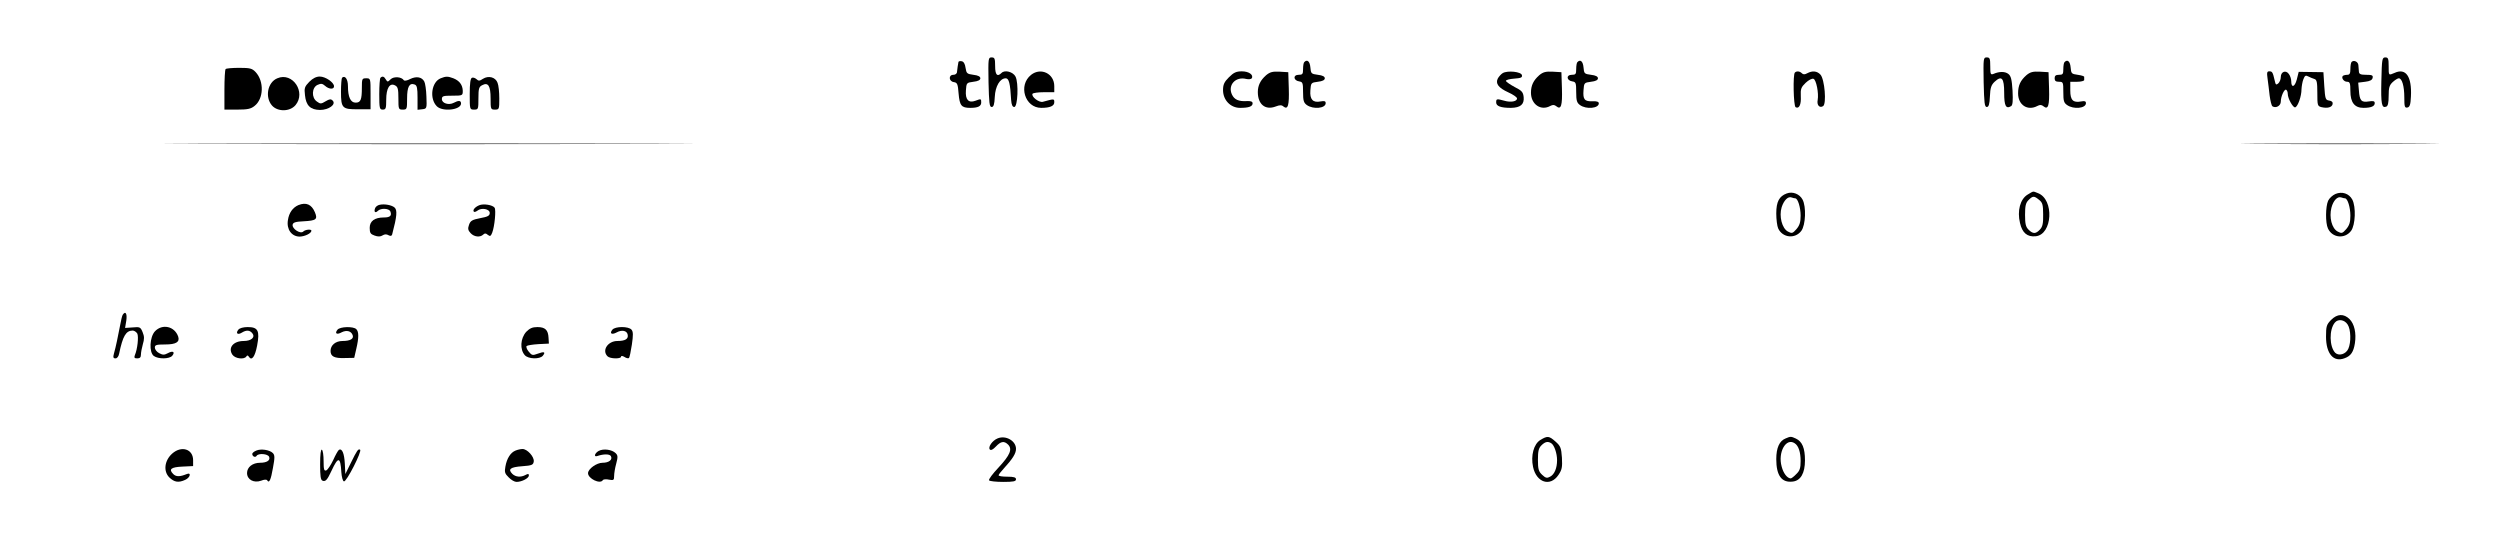 <?xml version="1.0" standalone="no"?>
<!DOCTYPE svg PUBLIC "-//W3C//DTD SVG 20010904//EN"
 "http://www.w3.org/TR/2001/REC-SVG-20010904/DTD/svg10.dtd">
<svg version="1.0" xmlns="http://www.w3.org/2000/svg"
 width="1437pt" height="320pt" viewBox="0 0 1437 320"
 preserveAspectRatio="xMidYMid meet">
<g transform="translate(0,320) scale(0.1,-0.1)"
fill="#000000" stroke="none">
<path d="M5682 2728 c3 -119 5 -143 18 -143 11 0 16 14 18 58 3 62 30 107 63
107 18 0 26 -29 31 -125 2 -28 8 -40 18 -40 20 0 26 139 7 175 -14 27 -61 40
-80 21 -25 -25 -37 -11 -37 39 0 44 -3 50 -20 50 -20 0 -20 -5 -18 -142z"/>
<path d="M11402 2728 c3 -119 5 -143 18 -143 11 0 16 15 18 61 2 50 8 66 27
84 41 38 55 22 55 -64 0 -75 10 -94 40 -76 9 6 11 29 8 89 -4 65 -9 84 -24 96
-19 15 -52 15 -86 0 -16 -6 -18 -1 -18 44 0 45 -3 51 -20 51 -20 0 -20 -5 -18
-142z"/>
<path d="M13688 2734 c-3 -134 2 -157 28 -147 10 3 14 23 14 62 0 47 4 61 23
79 13 12 29 22 35 22 19 0 32 -45 32 -111 0 -52 2 -60 18 -57 13 3 18 16 20
63 6 115 -29 166 -94 136 -35 -15 -34 -16 -34 39 0 43 -3 50 -19 50 -19 0 -20
-9 -23 -136z"/>
<path d="M5509 2843 c-3 -14 -6 -37 -8 -55 0 -11 -9 -18 -21 -18 -29 0 -27
-38 3 -42 19 -3 23 -10 27 -66 6 -69 16 -82 67 -82 44 0 63 9 63 31 0 22 -1
22 -33 10 -40 -15 -59 6 -55 59 3 44 4 45 43 50 27 3 40 10 40 20 0 10 -13 17
-40 20 -37 5 -40 8 -45 40 -3 23 -11 36 -22 38 -10 2 -19 0 -19 -5z"/>
<path d="M7497 2843 c-4 -3 -7 -21 -7 -40 0 -29 -3 -33 -26 -33 -33 0 -30 -33
4 -38 20 -3 22 -9 22 -62 0 -49 4 -61 22 -74 37 -26 108 -19 108 11 0 12 -7
14 -29 10 -44 -9 -63 11 -59 63 3 44 4 45 43 50 27 3 40 10 40 20 0 10 -13 17
-40 20 -38 5 -40 7 -43 43 -3 34 -18 48 -35 30z"/>
<path d="M9067 2843 c-4 -3 -7 -21 -7 -40 0 -29 -3 -33 -26 -33 -33 0 -30 -33
4 -38 20 -3 22 -9 22 -62 0 -49 4 -61 22 -74 36 -26 108 -19 108 10 0 9 -12
13 -35 12 -47 -2 -57 10 -53 63 3 43 4 44 43 49 27 3 40 10 40 20 0 10 -13 17
-40 20 -38 5 -40 7 -43 43 -3 34 -18 48 -35 30z"/>
<path d="M11867 2843 c-4 -3 -7 -21 -7 -40 0 -29 -3 -33 -25 -33 -18 0 -25 -5
-25 -20 0 -15 7 -20 25 -20 24 0 25 -3 25 -59 0 -51 3 -62 22 -75 37 -26 108
-19 108 11 0 11 -7 14 -27 10 -47 -9 -63 7 -63 63 l0 50 40 0 c22 0 40 5 40
10 0 6 0 13 0 18 1 4 -16 9 -37 12 -36 5 -38 7 -41 43 -3 34 -18 48 -35 30z"/>
<path d="M13517 2844 c-4 -4 -7 -22 -7 -41 0 -25 -4 -33 -18 -33 -10 0 -21 -3
-25 -6 -11 -11 5 -34 24 -34 16 0 19 -8 19 -53 0 -66 24 -97 75 -97 44 0 65 9
65 27 0 12 -8 14 -34 10 -43 -7 -53 4 -57 63 l-4 45 40 5 c27 3 41 10 43 23 3
14 -4 17 -37 17 -32 0 -41 4 -42 18 -1 9 -2 26 -3 37 -1 20 -26 32 -39 19z"/>
<path d="M1297 2803 c-4 -3 -7 -57 -7 -120 l0 -113 74 0 c59 0 78 4 99 21 53
41 56 142 6 195 -20 21 -32 24 -94 24 -39 0 -75 -3 -78 -7z"/>
<path d="M5927 2770 c-76 -60 -36 -190 58 -190 51 0 75 11 75 32 0 21 0 21
-65 3 -22 -7 -69 30 -60 46 4 5 33 9 66 9 l59 0 0 35 c0 72 -77 109 -133 65z"/>
<path d="M7064 2756 c-27 -27 -34 -42 -34 -74 0 -57 43 -102 98 -102 50 0 72
8 72 26 0 10 -10 14 -32 13 -48 -3 -73 8 -87 38 -25 55 22 105 83 89 14 -3 28
-1 31 4 12 20 -17 40 -57 40 -32 0 -47 -7 -74 -34z"/>
<path d="M7278 2768 c-33 -29 -48 -59 -48 -97 0 -71 43 -106 103 -83 23 9 34
9 44 0 26 -21 34 6 31 103 l-3 94 -50 3 c-40 2 -55 -2 -77 -20z"/>
<path d="M8638 2780 c-10 -6 -22 -20 -28 -30 -16 -30 3 -55 60 -81 27 -12 50
-28 50 -35 0 -17 -36 -24 -73 -13 -44 12 -47 12 -47 -10 0 -21 26 -31 85 -31
55 1 77 20 73 62 -3 28 -10 37 -52 58 -26 14 -49 30 -50 35 0 6 21 11 47 13
39 3 48 6 45 20 -4 20 -82 28 -110 12z"/>
<path d="M8848 2768 c-34 -30 -48 -59 -48 -101 0 -67 57 -106 111 -76 15 8 24
7 35 -2 27 -22 35 4 32 102 l-3 94 -50 3 c-40 2 -55 -2 -77 -20z"/>
<path d="M10317 2783 c-12 -11 -8 -191 4 -199 20 -12 33 15 30 63 -2 42 2 52
28 77 17 16 36 26 45 23 16 -6 31 -83 24 -122 -6 -29 11 -48 31 -35 21 12 9
155 -15 181 -19 21 -46 24 -76 8 -14 -8 -23 -8 -31 0 -12 12 -30 14 -40 4z"/>
<path d="M11648 2768 c-35 -31 -48 -59 -48 -105 0 -67 55 -102 111 -72 15 8
24 7 35 -2 27 -22 35 4 32 102 l-3 94 -50 3 c-40 2 -55 -2 -77 -20z"/>
<path d="M13034 2748 c3 -24 9 -68 12 -98 4 -30 11 -58 16 -61 20 -13 48 3 48
27 0 30 21 75 31 68 5 -3 9 -13 9 -23 0 -28 31 -82 43 -78 15 5 36 63 36 104
1 17 5 43 11 58 8 20 13 24 27 16 10 -5 26 -12 36 -15 14 -4 17 -18 17 -80 0
-72 1 -76 24 -82 35 -8 60 -1 64 18 2 11 -5 18 -20 20 -21 3 -23 9 -28 83 l-5
80 -71 1 -71 1 -11 -44 c-12 -45 -32 -50 -32 -9 0 12 -6 31 -14 41 -17 24 -46
13 -46 -18 0 -14 -7 -30 -15 -37 -12 -10 -15 -7 -20 17 -11 48 -14 53 -31 53
-13 0 -15 -7 -10 -42z"/>
<path d="M1594 2750 c-56 -23 -72 -108 -31 -156 32 -37 102 -37 135 1 63 74
-16 193 -104 155z"/>
<path d="M1778 2730 c-27 -28 -30 -36 -25 -77 6 -60 31 -84 86 -85 51 0 95 32
73 54 -10 10 -18 9 -40 -4 -26 -16 -31 -16 -50 -2 -33 22 -30 81 3 96 20 9 28
8 43 -5 23 -21 52 -22 52 -3 0 22 -49 56 -82 56 -20 0 -40 -10 -60 -30z"/>
<path d="M1966 2753 c-3 -4 -6 -40 -6 -80 0 -95 7 -102 99 -101 l71 0 0 89 c0
88 0 89 -25 89 -24 0 -25 -3 -25 -54 0 -70 -7 -86 -36 -86 -29 0 -44 32 -44
95 0 40 -17 64 -34 48z"/>
<path d="M2187 2753 c-4 -3 -7 -46 -7 -95 0 -81 2 -88 20 -88 18 0 20 7 20 57
0 66 20 99 51 82 16 -8 19 -21 19 -74 0 -63 1 -65 25 -65 24 0 25 2 25 64 0
67 13 92 44 80 13 -5 16 -21 16 -76 l0 -69 27 3 c26 3 27 4 24 73 -1 38 -7 77
-12 86 -14 27 -46 32 -81 15 -18 -10 -34 -12 -37 -7 -13 20 -58 23 -76 5 -16
-16 -18 -16 -27 -1 -10 18 -20 21 -31 10z"/>
<path d="M2533 2750 c-53 -21 -66 -117 -22 -161 33 -33 139 -21 139 16 0 18
-14 19 -42 4 -28 -15 -68 -3 -68 21 0 18 7 20 60 20 59 0 60 1 60 28 -1 34
-19 58 -54 72 -32 12 -43 12 -73 0z"/>
<path d="M2713 2753 c-9 -3 -13 -32 -13 -94 0 -88 0 -89 25 -89 24 0 25 2 25
65 0 55 3 66 21 75 35 19 49 -3 49 -76 0 -62 1 -64 25 -64 24 0 25 2 25 64 0
36 -4 76 -10 90 -12 33 -52 43 -84 23 -19 -13 -26 -13 -37 -2 -8 7 -20 11 -26
8z"/>
<path d="M1227 2373 c677 -2 1789 -2 2470 0 681 1 127 2 -1232 2 -1359 0
-1916 -1 -1238 -2z"/>
<path d="M12988 2373 c254 -2 670 -2 925 0 254 1 46 2 -463 2 -509 0 -717 -1
-462 -2z"/>
<path d="M10270 2088 c-43 -16 -60 -47 -60 -115 0 -34 5 -73 11 -86 25 -54 97
-62 133 -14 25 34 29 139 7 180 -17 32 -57 48 -91 35z m49 -28 c15 0 31 -52
31 -100 0 -37 -6 -56 -24 -77 -22 -25 -26 -26 -49 -14 -34 18 -52 88 -36 140
13 40 37 64 57 56 8 -3 17 -5 21 -5z"/>
<path d="M11654 2081 c-42 -26 -60 -93 -43 -163 13 -57 42 -81 90 -76 97 9
108 212 13 248 -31 12 -23 13 -60 -9z m67 -30 c19 -15 23 -28 23 -83 1 -51 -3
-71 -18 -87 -24 -26 -40 -27 -66 -1 -16 16 -20 33 -20 85 0 52 4 69 20 85 25
25 32 25 61 1z"/>
<path d="M13424 2085 c-16 -7 -35 -24 -42 -39 -15 -34 -16 -127 -1 -159 25
-55 97 -62 133 -14 25 34 29 138 7 180 -19 35 -59 48 -97 32z m55 -25 c15 0
31 -52 31 -100 0 -37 -6 -56 -24 -77 -22 -25 -26 -26 -49 -14 -34 18 -50 82
-36 137 11 42 35 67 57 59 8 -3 17 -5 21 -5z"/>
<path d="M1715 2021 c-32 -14 -54 -44 -60 -86 -9 -53 21 -95 68 -95 30 1 67
19 67 34 0 10 -35 7 -47 -5 -16 -16 -65 16 -61 39 2 13 16 18 63 20 73 4 82
11 65 52 -19 45 -50 59 -95 41z"/>
<path d="M2183 2023 c-12 -2 -24 -11 -27 -20 -8 -21 1 -30 16 -15 17 17 65 15
72 -4 9 -24 -2 -34 -37 -34 -54 0 -82 -21 -82 -60 0 -29 5 -36 28 -44 19 -7
34 -7 46 1 11 7 23 8 34 1 12 -6 18 -5 21 4 28 106 31 141 13 156 -16 13 -56
21 -84 15z"/>
<path d="M2754 2020 c-24 -10 -39 -28 -30 -37 3 -3 12 0 20 6 23 19 71 10 71
-13 0 -16 -11 -22 -55 -30 -46 -9 -56 -15 -64 -38 -8 -22 -6 -32 9 -48 20 -22
55 -26 73 -8 8 8 15 8 26 -2 13 -10 17 -8 25 12 14 36 23 131 14 144 -11 16
-64 25 -89 14z"/>
<path d="M705 1390 c-3 -5 -10 -33 -15 -62 -12 -62 -24 -122 -35 -160 -6 -22
-4 -28 9 -28 9 0 18 11 21 28 21 101 39 131 77 132 10 0 21 -8 27 -17 9 -18 1
-91 -14 -125 -5 -14 -2 -18 14 -18 15 0 21 6 21 21 0 12 5 39 11 60 9 30 9 45
-1 69 -12 30 -16 32 -57 28 l-44 -3 7 42 c6 41 -5 58 -21 33z"/>
<path d="M13399 1361 c-26 -27 -29 -36 -29 -96 0 -98 43 -149 107 -124 36 13
51 36 59 86 9 59 -3 111 -31 139 -33 32 -70 31 -106 -5z m95 -26 c19 -28 21
-103 4 -140 -14 -31 -54 -43 -75 -23 -34 35 -36 134 -2 174 18 22 55 17 73
-11z"/>
<path d="M891 1296 c-31 -33 -35 -121 -7 -142 26 -19 90 -18 106 1 18 22 4 31
-25 15 -21 -11 -29 -11 -50 0 -14 7 -25 22 -25 32 0 15 8 18 59 18 63 0 86 14
75 46 -21 59 -91 74 -133 30z"/>
<path d="M1370 1305 c-17 -21 -4 -32 20 -17 26 16 45 15 60 -3 19 -23 -5 -45
-49 -45 -60 0 -92 -39 -65 -79 16 -23 68 -29 80 -10 5 8 9 7 14 -1 17 -27 36
0 48 64 16 85 5 106 -54 106 -25 0 -47 -6 -54 -15z"/>
<path d="M1940 1305 c-18 -22 -4 -31 24 -15 28 14 54 8 63 -16 8 -21 -13 -34
-58 -34 -40 0 -69 -24 -69 -57 0 -32 22 -43 81 -41 l55 1 12 52 c15 64 15 98
0 113 -17 17 -93 15 -108 -3z"/>
<path d="M3025 1293 c-34 -38 -38 -102 -8 -135 20 -22 85 -24 103 -3 18 22 8
26 -29 12 -30 -11 -34 -10 -52 12 -11 13 -16 28 -12 32 4 4 35 9 68 11 l60 3
-2 33 c-2 45 -19 62 -64 62 -29 0 -44 -7 -64 -27z"/>
<path d="M3520 1305 c-18 -22 -4 -31 24 -16 30 17 60 11 64 -13 5 -24 -14 -36
-59 -36 -55 0 -91 -54 -57 -88 15 -15 78 -16 78 -2 0 6 8 5 20 -2 10 -7 22 -9
25 -6 4 3 11 38 17 77 8 55 8 74 -2 86 -17 20 -93 20 -110 0z"/>
<path d="M5734 680 c-30 -12 -57 -51 -44 -64 6 -6 18 0 34 17 29 31 48 34 71
11 25 -26 11 -60 -56 -132 -33 -35 -57 -67 -54 -73 4 -5 40 -9 81 -9 59 0 74
3 74 15 0 11 -12 15 -50 15 -27 0 -50 3 -50 8 0 4 13 21 28 37 53 58 72 88 72
115 0 46 -59 80 -106 60z"/>
<path d="M8854 671 c-38 -23 -56 -90 -42 -155 19 -90 99 -116 146 -46 20 30
23 44 20 99 -4 57 -8 67 -36 92 -38 34 -47 35 -88 10z m63 -19 c17 -11 33 -58
33 -97 0 -46 -15 -82 -40 -95 -18 -10 -26 -8 -46 11 -20 19 -24 32 -24 86 0
50 4 67 20 83 21 21 37 25 57 12z"/>
<path d="M10264 680 c-36 -14 -54 -54 -54 -119 0 -95 31 -137 95 -129 45 5 70
48 70 122 0 71 -16 108 -52 125 -28 13 -31 13 -59 1z m52 -28 c22 -14 34 -51
34 -102 0 -41 -5 -56 -25 -75 -13 -14 -28 -25 -32 -25 -20 1 -42 29 -52 68
-23 82 25 168 75 134z"/>
<path d="M990 593 c-45 -40 -52 -102 -17 -137 29 -28 53 -32 92 -14 29 13 36
45 8 33 -39 -16 -61 -16 -77 0 -28 28 -13 40 52 43 l62 3 0 34 c0 64 -67 85
-120 38z"/>
<path d="M1473 610 c-13 -5 -23 -14 -23 -19 0 -15 18 -23 25 -11 10 16 65 12
72 -6 8 -20 -13 -34 -52 -34 -43 0 -75 -25 -75 -59 0 -38 39 -59 81 -44 17 7
31 8 35 2 11 -19 21 2 33 72 11 59 11 73 -1 85 -18 18 -68 26 -95 14z"/>
<path d="M1840 532 c0 -69 3 -91 14 -95 17 -7 27 4 52 58 38 82 51 80 56 -9 2
-28 8 -51 15 -53 14 -5 105 174 93 182 -11 7 -18 -4 -53 -75 l-32 -65 -3 60
c-3 59 -16 90 -34 79 -5 -3 -20 -30 -33 -59 -14 -29 -31 -55 -40 -59 -12 -4
-15 5 -15 54 0 32 -4 62 -10 65 -6 4 -10 -26 -10 -83z"/>
<path d="M2963 610 c-28 -11 -50 -45 -58 -92 -6 -31 -3 -41 19 -62 14 -15 34
-26 45 -26 30 0 71 21 71 37 0 10 -5 11 -19 3 -28 -15 -57 -12 -76 6 -27 27
-12 39 56 44 57 4 64 8 67 27 4 27 -38 73 -65 72 -10 0 -28 -4 -40 -9z"/>
<path d="M3441 608 c-23 -13 -30 -37 -7 -29 35 12 69 12 77 0 12 -21 -10 -39
-48 -39 -33 0 -83 -35 -83 -60 0 -31 70 -65 85 -40 3 5 19 7 35 3 27 -5 30 -3
30 21 0 14 5 46 12 71 10 38 10 47 -3 60 -21 21 -70 28 -98 13z"/>
</g>
</svg>
